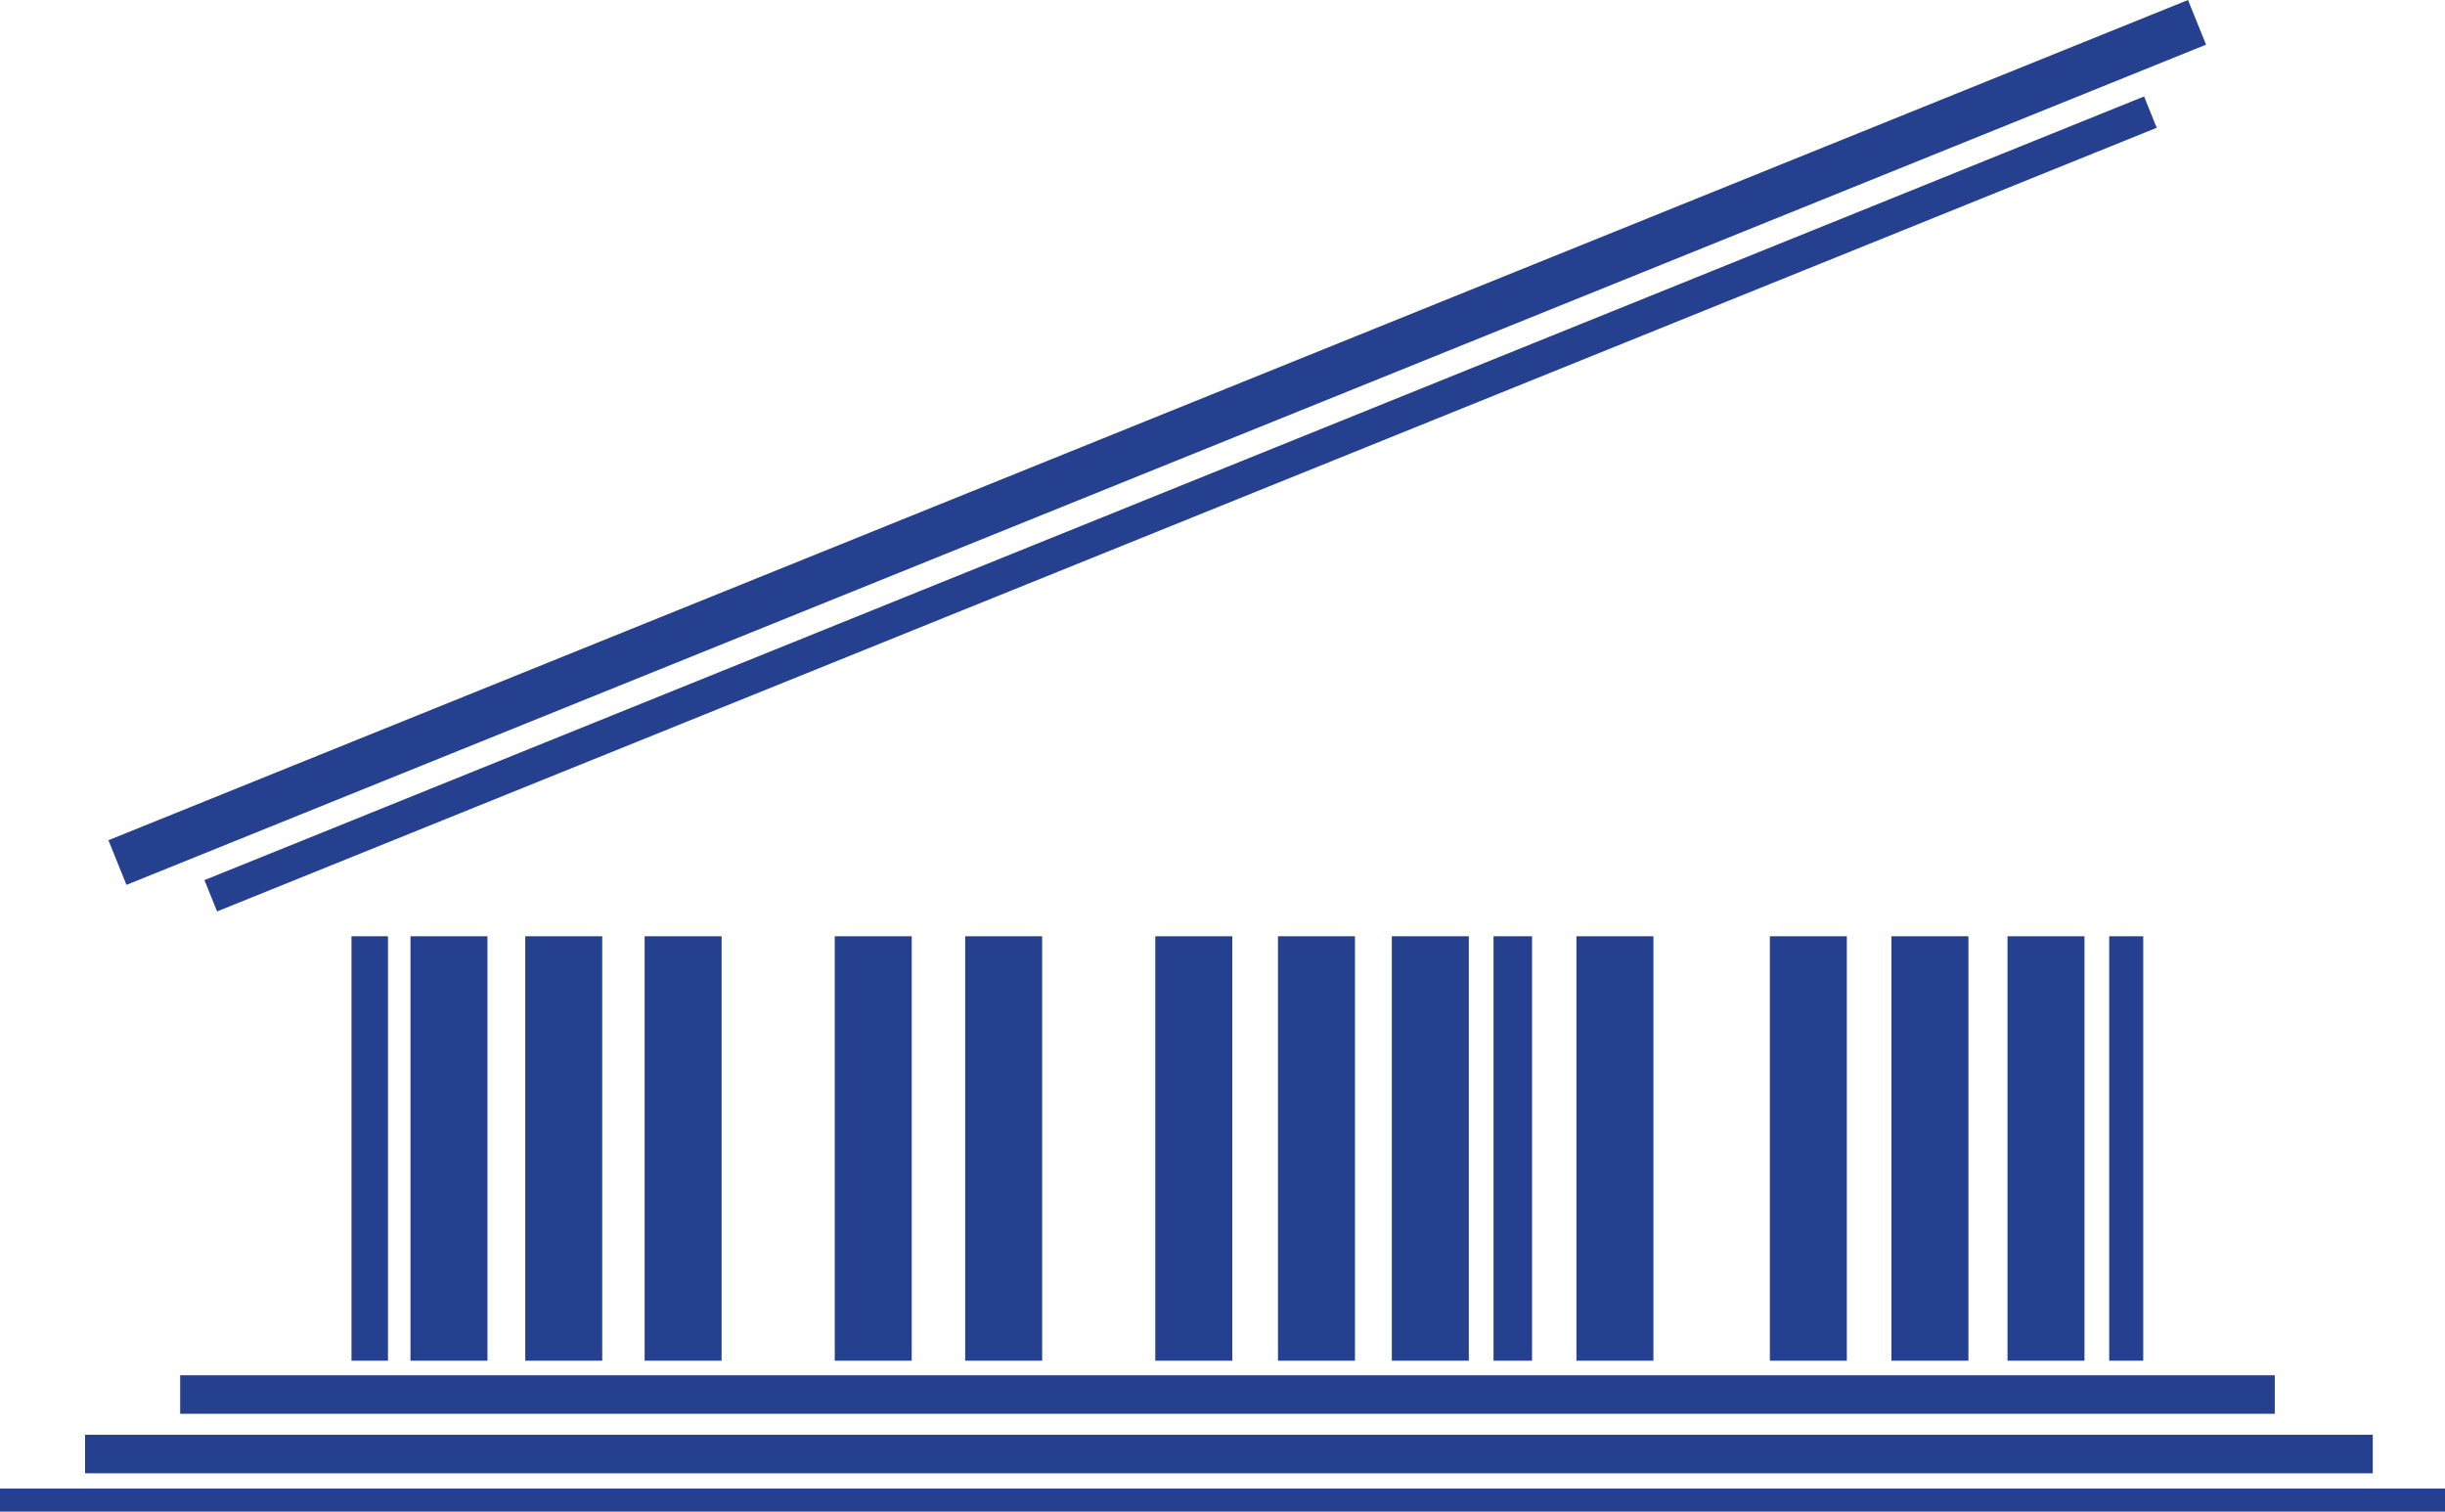 <svg id="Layer_2" data-name="Layer 2" xmlns="http://www.w3.org/2000/svg" viewBox="0 0 553 341.88"><defs><style>.cls-1{fill:#25408f;}</style></defs><title>naaman</title><rect class="cls-1" x="79.5" y="211.76" width="8.25" height="96"/><rect class="cls-1" x="92.84" y="211.76" width="17.41" height="96"/><rect class="cls-1" x="118.8" y="211.76" width="17.41" height="96"/><rect class="cls-1" x="145.8" y="211.76" width="17.41" height="96"/><rect class="cls-1" x="188.8" y="211.76" width="17.41" height="96"/><rect class="cls-1" x="218.3" y="211.76" width="17.41" height="96"/><rect class="cls-1" x="261.3" y="211.76" width="17.41" height="96"/><rect class="cls-1" x="289.05" y="211.76" width="17.41" height="96"/><rect class="cls-1" x="314.8" y="211.76" width="17.41" height="96"/><rect class="cls-1" x="356.55" y="211.76" width="17.41" height="96"/><rect class="cls-1" x="400.3" y="211.76" width="17.41" height="96"/><rect class="cls-1" x="427.8" y="211.76" width="17.41" height="96"/><rect class="cls-1" x="454.05" y="211.76" width="17.41" height="96"/><rect class="cls-1" x="477.05" y="211.76" width="7.7" height="96"/><rect class="cls-1" x="337.8" y="211.76" width="8.71" height="96"/><rect class="cls-1" x="957.27" y="392.27" width="8.71" height="473.75" transform="translate(906.77 -646.22) rotate(90)"/><rect class="cls-1" x="957.61" y="383.9" width="8.71" height="517.42" transform="translate(920.56 -633.1) rotate(90)"/><rect class="cls-1" x="957.9" y="376.52" width="5.21" height="553" transform="translate(929.52 -621.22) rotate(90)"/><rect class="cls-1" x="947.2" y="191.15" width="7.64" height="473.15" transform="translate(307.34 -928.02) rotate(68)"/><rect class="cls-1" x="940.3" y="160.17" width="10.89" height="507.29" transform="translate(291.14 -931.83) rotate(68)"/></svg>